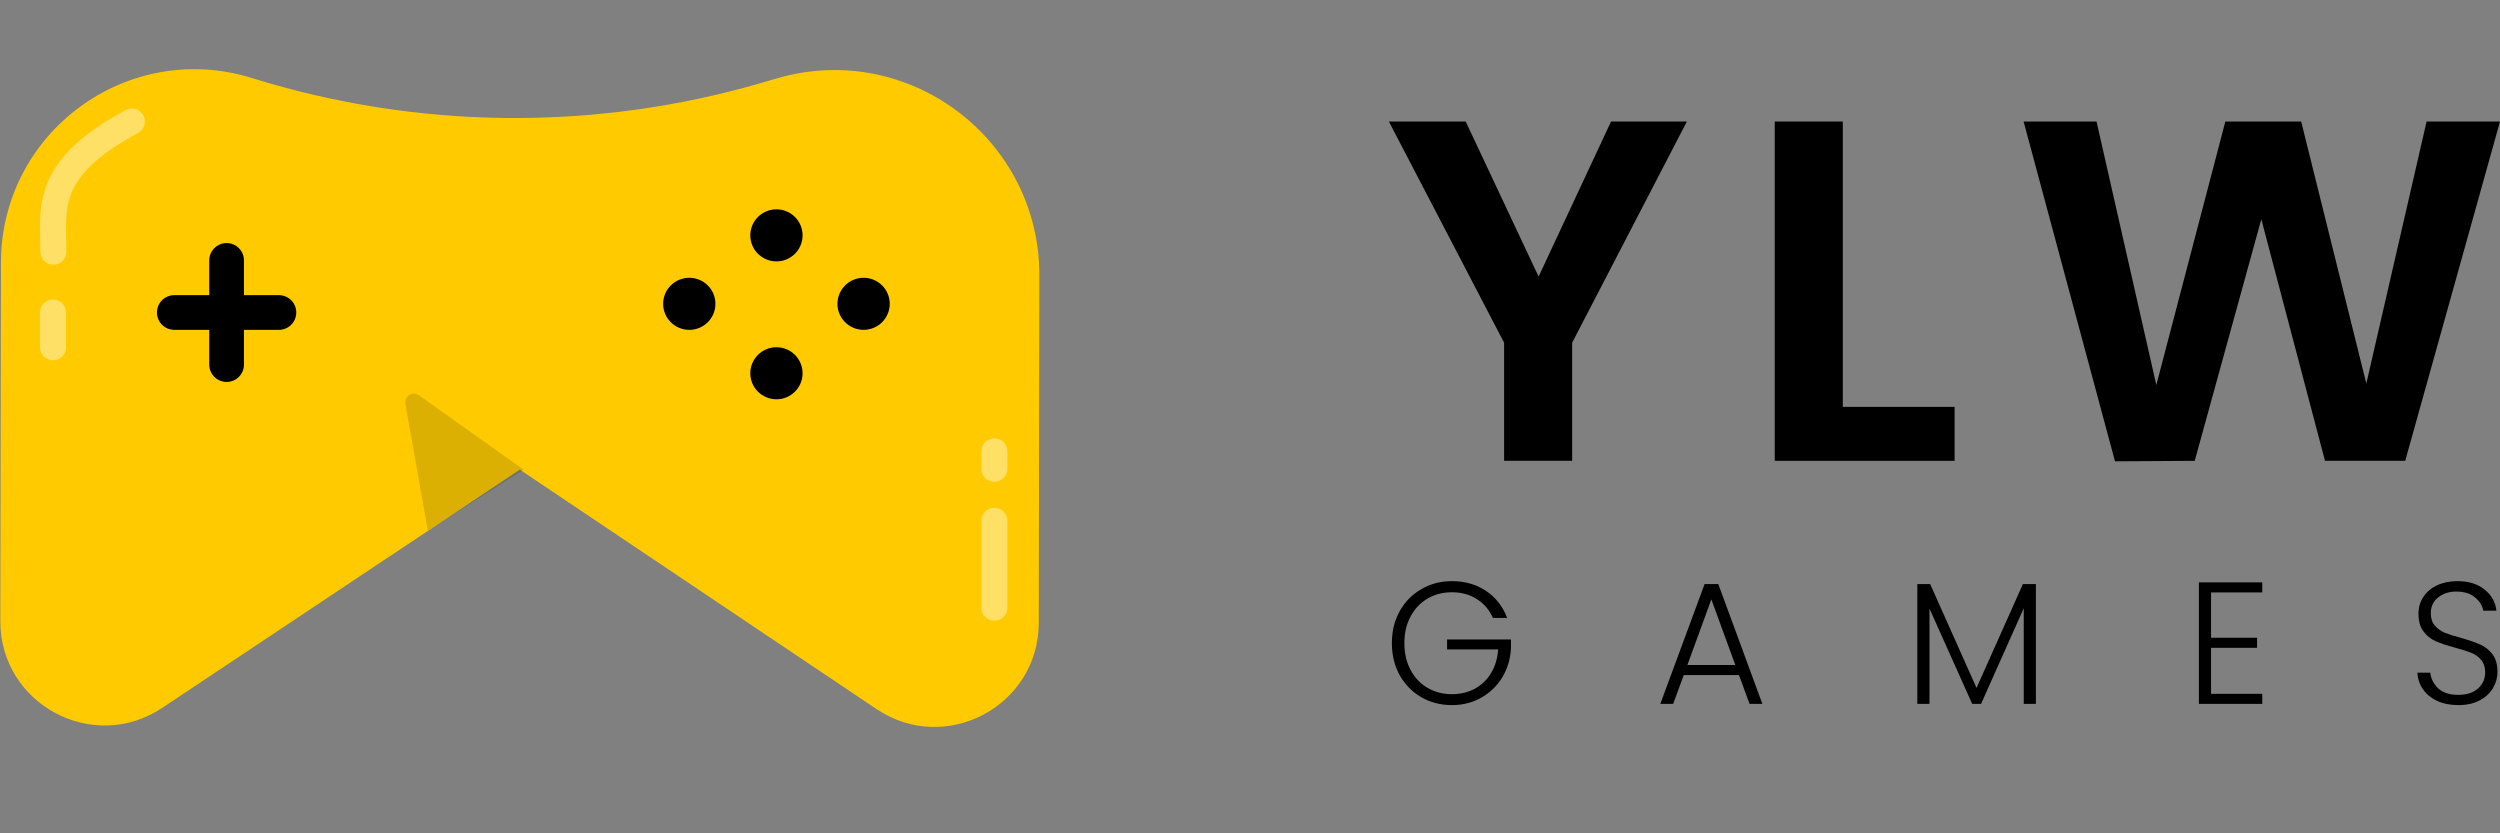 <svg width="144" height="48" viewBox="0 0 144 48" fill="none" xmlns="http://www.w3.org/2000/svg">
<rect x="0" y="0" width="144" height="48" fill="#808080" stroke="none"/>
<path d="M97.164 7L90.556 19.74V26.544H86.636V19.74L80 7H84.424L88.624 15.932L92.796 7H97.164Z" fill="black"/>
<path d="M106.145 23.436H112.585V26.544H102.225V7H106.145V23.436Z" fill="black"/>
<path d="M144 7L138.54 26.544H133.92L130.252 12.628L126.416 26.544L121.824 26.572L116.56 7H120.76L124.204 22.176L128.18 7H132.548L136.3 22.092L139.772 7H144Z" fill="black"/>
<path d="M85.992 35.594C85.792 35.134 85.485 34.774 85.072 34.514C84.665 34.247 84.185 34.114 83.632 34.114C83.112 34.114 82.645 34.234 82.232 34.474C81.819 34.714 81.492 35.057 81.252 35.504C81.012 35.944 80.892 36.457 80.892 37.044C80.892 37.631 81.012 38.147 81.252 38.594C81.492 39.041 81.819 39.384 82.232 39.624C82.645 39.864 83.112 39.984 83.632 39.984C84.119 39.984 84.555 39.881 84.942 39.674C85.335 39.461 85.649 39.161 85.882 38.774C86.122 38.381 86.259 37.924 86.292 37.404H83.352V36.834H87.032V37.344C86.999 37.957 86.832 38.514 86.532 39.014C86.232 39.507 85.829 39.897 85.322 40.184C84.822 40.471 84.259 40.614 83.632 40.614C82.985 40.614 82.399 40.464 81.872 40.164C81.345 39.857 80.929 39.434 80.622 38.894C80.322 38.347 80.172 37.731 80.172 37.044C80.172 36.357 80.322 35.744 80.622 35.204C80.929 34.657 81.345 34.234 81.872 33.934C82.399 33.627 82.985 33.474 83.632 33.474C84.379 33.474 85.032 33.661 85.592 34.034C86.152 34.407 86.559 34.927 86.812 35.594H85.992Z" fill="black"/>
<path d="M100.164 38.884H96.984L96.374 40.544H95.634L98.184 33.644H98.974L101.514 40.544H100.774L100.164 38.884ZM99.954 38.304L98.574 34.524L97.194 38.304H99.954Z" fill="black"/>
<path d="M117.268 33.644V40.544H116.568V35.034L114.108 40.544H113.598L111.138 35.054V40.544H110.438V33.644H111.178L113.848 39.624L116.518 33.644H117.268Z" fill="black"/>
<path d="M127.356 34.124V36.734H130.006V37.314H127.356V39.964H130.306V40.544H126.656V33.544H130.306V34.124H127.356Z" fill="black"/>
<path d="M141.605 40.614C141.145 40.614 140.738 40.534 140.385 40.374C140.038 40.214 139.765 39.991 139.565 39.704C139.365 39.417 139.258 39.097 139.245 38.744H139.985C140.018 39.084 140.168 39.384 140.435 39.644C140.702 39.897 141.092 40.024 141.605 40.024C142.078 40.024 142.452 39.904 142.725 39.664C143.005 39.417 143.145 39.107 143.145 38.734C143.145 38.434 143.068 38.194 142.915 38.014C142.762 37.827 142.572 37.691 142.345 37.604C142.118 37.511 141.805 37.411 141.405 37.304C140.938 37.177 140.568 37.054 140.295 36.934C140.022 36.814 139.788 36.627 139.595 36.374C139.402 36.121 139.305 35.777 139.305 35.344C139.305 34.984 139.398 34.664 139.585 34.384C139.772 34.097 140.035 33.874 140.375 33.714C140.715 33.554 141.105 33.474 141.545 33.474C142.192 33.474 142.712 33.634 143.105 33.954C143.505 34.267 143.735 34.674 143.795 35.174H143.035C142.988 34.887 142.832 34.634 142.565 34.414C142.298 34.187 141.938 34.074 141.485 34.074C141.065 34.074 140.715 34.187 140.435 34.414C140.155 34.634 140.015 34.937 140.015 35.324C140.015 35.617 140.092 35.854 140.245 36.034C140.398 36.214 140.588 36.351 140.815 36.444C141.048 36.537 141.362 36.637 141.755 36.744C142.208 36.871 142.575 36.997 142.855 37.124C143.135 37.244 143.372 37.431 143.565 37.684C143.758 37.937 143.855 38.277 143.855 38.704C143.855 39.031 143.768 39.341 143.595 39.634C143.422 39.927 143.165 40.164 142.825 40.344C142.485 40.524 142.078 40.614 141.605 40.614Z" fill="black"/>
<path d="M0.055 15.125L0.019 35.77C0.011 40.566 5.355 43.432 9.346 40.773L29.942 27.051L50.49 40.844C54.472 43.517 59.826 40.668 59.834 35.872L59.868 15.875C59.882 7.994 52.319 2.31 44.752 4.514L43.879 4.769C34.279 7.565 24.068 7.471 14.521 4.498C7.351 2.264 0.068 7.614 0.055 15.125Z" fill="url(#paint0_linear)"/>
<path d="M30.163 27.057L24.13 22.765C23.765 22.506 23.27 22.819 23.348 23.259L24.641 30.557L30.163 27.057Z" fill="#171717" fill-opacity="0.15"/>
<path d="M7.592 7C2.482 9.755 3.073 12 3.073 14.5" stroke="white" stroke-opacity="0.4" stroke-width="1.5" stroke-linecap="round"/>
<path d="M57.274 26L57.274 27" stroke="white" stroke-opacity="0.4" stroke-width="1.5" stroke-linecap="round"/>
<path d="M3.053 18V20" stroke="white" stroke-opacity="0.4" stroke-width="1.5" stroke-linecap="round"/>
<path d="M57.274 30L57.274 35" stroke="white" stroke-opacity="0.4" stroke-width="1.5" stroke-linecap="round"/>
<path d="M13.053 15L13.053 21" stroke="black" stroke-width="2" stroke-linecap="round"/>
<path d="M10.04 18L16.065 18" stroke="black" stroke-width="2" stroke-linecap="round"/>
<ellipse rx="1.506" ry="1.5" transform="matrix(1 7.0266e-06 7.05545e-06 1 44.723 13.557)" fill="black"/>
<ellipse rx="1.506" ry="1.5" transform="matrix(1 7.0266e-06 7.05545e-06 1 49.743 17.5)" fill="black"/>
<ellipse rx="1.506" ry="1.5" transform="matrix(1 7.0266e-06 7.05545e-06 1 44.723 21.5)" fill="black"/>
<ellipse rx="1.506" ry="1.5" transform="matrix(1 7.0266e-06 7.05545e-06 1 39.703 17.5)" fill="black"/>
<defs>
<linearGradient id="paint0_linear" x1="29.228" y1="-14.198" x2="30.641" y2="55.884" gradientUnits="userSpaceOnUse">
<stop stop-color="#FFCB00"/>
</linearGradient>
</defs>
</svg>

